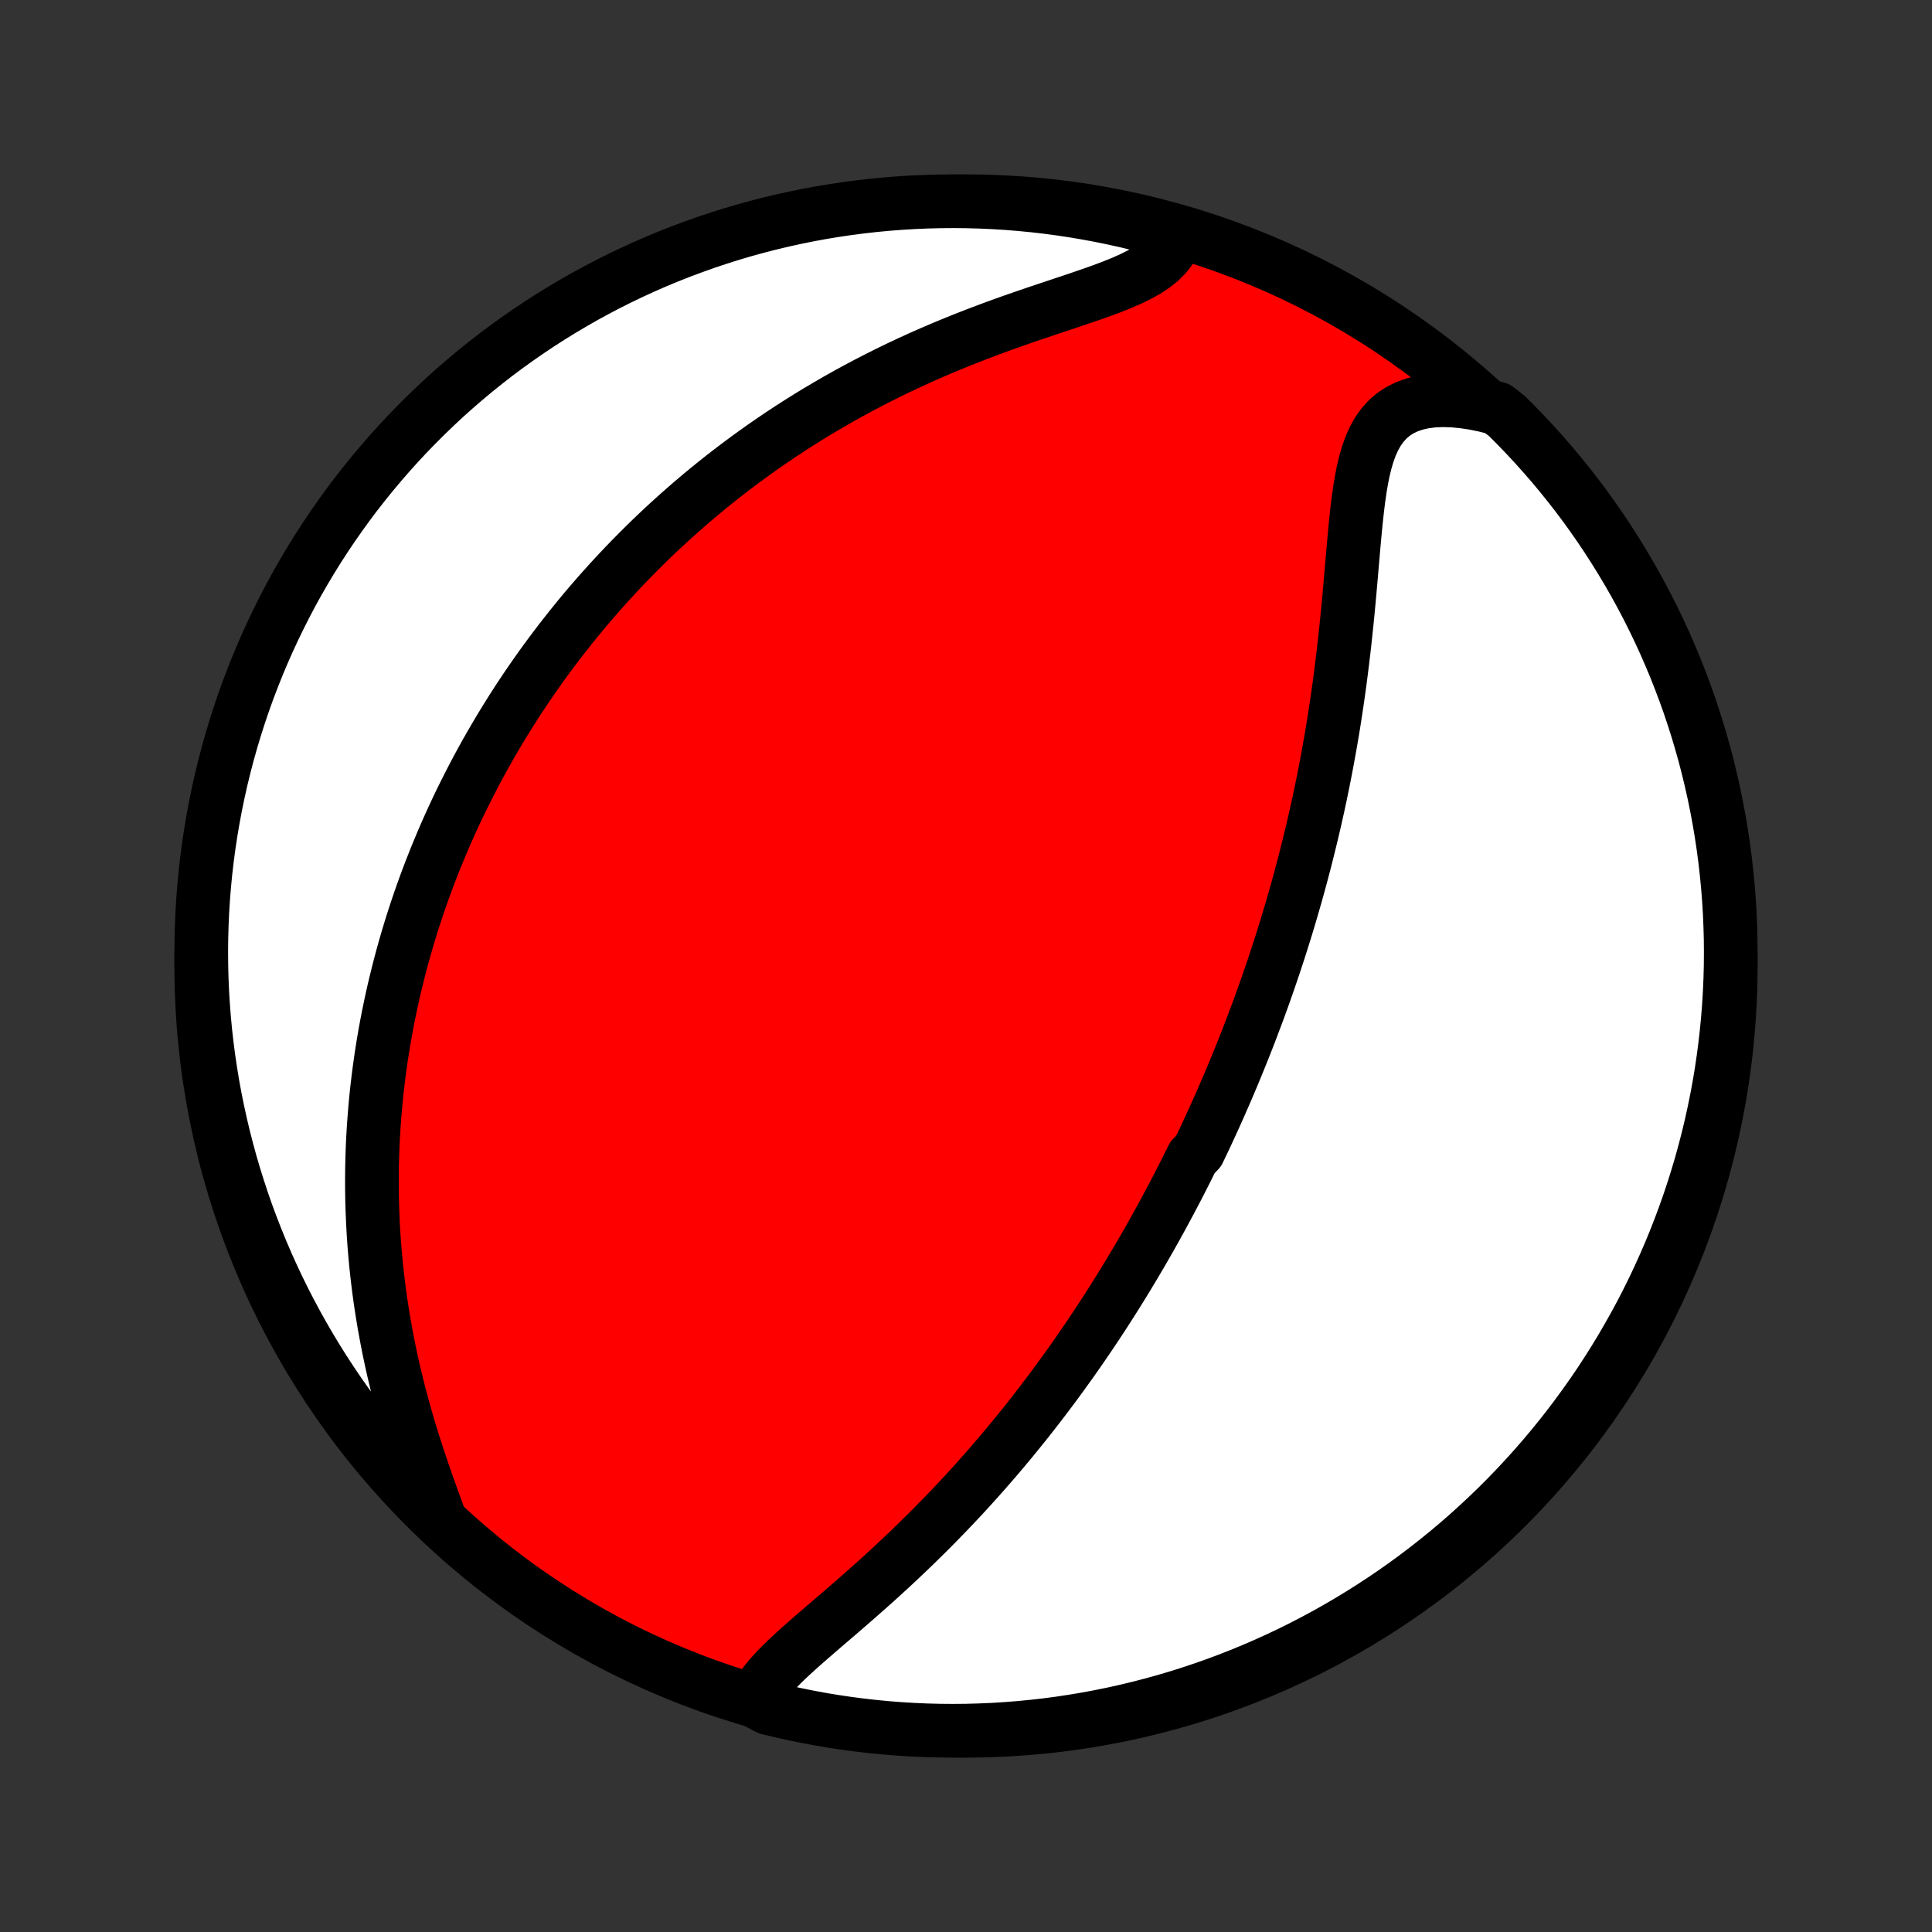 <?xml version="1.0" encoding="utf-8" standalone="no"?>
<!DOCTYPE svg PUBLIC "-//W3C//DTD SVG 1.1//EN"
  "http://www.w3.org/Graphics/SVG/1.1/DTD/svg11.dtd">
<!-- Created with matplotlib (http://matplotlib.org/) -->
<svg height="72pt" version="1.1" viewBox="0 0 72 72" width="72pt" xmlns="http://www.w3.org/2000/svg" xmlns:xlink="http://www.w3.org/1999/xlink">
 <rect x="0" y="0" width="72" height="72" fill="#333333" stroke="none"/>
 <defs>
  <style type="text/css">
*{stroke-linecap:butt;stroke-linejoin:round;}
  </style>
 </defs>
 <g id="figure_1">
  <g id="patch_1">
   <path d="
M0 72
L72 72
L72 0
L0 0
z
" style="fill:none;"/>
  </g>
  <g id="axes_1">
   <g id="PatchCollection_1">
    <defs>
     <path d="
M36 -7.5
C43.558 -7.5 50.808 -10.503 56.153 -15.848
C61.497 -21.192 64.5 -28.442 64.5 -36
C64.5 -43.558 61.497 -50.808 56.153 -56.153
C50.808 -61.497 43.558 -64.5 36 -64.5
C28.442 -64.5 21.192 -61.497 15.848 -56.153
C10.503 -50.808 7.5 -43.558 7.5 -36
C7.5 -28.442 10.503 -21.192 15.848 -15.848
C21.192 -10.503 28.442 -7.5 36 -7.5
z
" id="C0_0_a811fe30f3"/>
     <path d="
M28.117 -8.616
L28.229 -8.852
L28.37 -9.084
L28.537 -9.314
L28.727 -9.543
L28.935 -9.772
L29.16 -10
L29.398 -10.229
L29.647 -10.458
L29.904 -10.689
L30.169 -10.921
L30.439 -11.155
L30.713 -11.391
L30.99 -11.629
L31.269 -11.868
L31.548 -12.109
L31.828 -12.352
L32.107 -12.597
L32.385 -12.843
L32.662 -13.09
L32.936 -13.339
L33.209 -13.589
L33.478 -13.841
L33.745 -14.093
L34.01 -14.346
L34.27 -14.6
L34.528 -14.854
L34.782 -15.108
L35.033 -15.364
L35.28 -15.619
L35.524 -15.874
L35.764 -16.129
L36.001 -16.384
L36.233 -16.639
L36.462 -16.894
L36.688 -17.148
L36.91 -17.402
L37.128 -17.655
L37.343 -17.908
L37.555 -18.16
L37.763 -18.412
L37.967 -18.663
L38.169 -18.913
L38.367 -19.162
L38.562 -19.411
L38.753 -19.659
L38.942 -19.906
L39.128 -20.152
L39.311 -20.398
L39.49 -20.642
L39.667 -20.886
L39.842 -21.129
L40.014 -21.372
L40.183 -21.613
L40.349 -21.854
L40.513 -22.094
L40.675 -22.333
L40.834 -22.571
L40.991 -22.809
L41.146 -23.046
L41.298 -23.283
L41.449 -23.519
L41.597 -23.754
L41.743 -23.989
L41.888 -24.223
L42.03 -24.457
L42.171 -24.69
L42.31 -24.923
L42.447 -25.156
L42.583 -25.388
L42.716 -25.62
L42.849 -25.852
L42.979 -26.084
L43.108 -26.315
L43.236 -26.547
L43.362 -26.778
L43.487 -27.01
L43.611 -27.241
L43.733 -27.473
L43.854 -27.704
L43.974 -27.936
L44.092 -28.168
L44.21 -28.401
L44.326 -28.634
L44.441 -28.867
L44.668 -29.1
L44.78 -29.335
L44.892 -29.569
L45.002 -29.805
L45.111 -30.041
L45.219 -30.277
L45.326 -30.515
L45.433 -30.753
L45.538 -30.993
L45.643 -31.233
L45.747 -31.474
L45.85 -31.716
L45.953 -31.96
L46.054 -32.205
L46.155 -32.451
L46.255 -32.698
L46.355 -32.947
L46.454 -33.197
L46.552 -33.449
L46.649 -33.702
L46.745 -33.957
L46.841 -34.213
L46.937 -34.472
L47.031 -34.732
L47.125 -34.994
L47.218 -35.258
L47.31 -35.524
L47.402 -35.793
L47.493 -36.063
L47.583 -36.336
L47.673 -36.611
L47.761 -36.888
L47.849 -37.168
L47.937 -37.451
L48.023 -37.736
L48.108 -38.023
L48.193 -38.314
L48.277 -38.607
L48.36 -38.903
L48.442 -39.202
L48.523 -39.503
L48.603 -39.808
L48.682 -40.116
L48.76 -40.427
L48.837 -40.741
L48.913 -41.058
L48.988 -41.379
L49.061 -41.702
L49.133 -42.029
L49.204 -42.36
L49.273 -42.694
L49.341 -43.031
L49.407 -43.371
L49.472 -43.715
L49.535 -44.062
L49.597 -44.412
L49.657 -44.765
L49.715 -45.122
L49.771 -45.482
L49.825 -45.845
L49.878 -46.211
L49.929 -46.579
L49.977 -46.95
L50.024 -47.324
L50.069 -47.701
L50.112 -48.079
L50.153 -48.459
L50.193 -48.841
L50.231 -49.225
L50.267 -49.609
L50.302 -49.994
L50.336 -50.379
L50.369 -50.764
L50.402 -51.149
L50.435 -51.532
L50.469 -51.912
L50.504 -52.29
L50.542 -52.664
L50.582 -53.034
L50.627 -53.398
L50.678 -53.755
L50.736 -54.103
L50.803 -54.442
L50.882 -54.769
L50.973 -55.082
L51.081 -55.38
L51.206 -55.659
L51.352 -55.919
L51.521 -56.157
L51.714 -56.371
L51.933 -56.559
L52.178 -56.719
L52.449 -56.85
L52.745 -56.952
L53.065 -57.025
L53.407 -57.069
L53.769 -57.085
L54.149 -57.073
L54.543 -57.035
L54.951 -56.973
L55.368 -56.886
L55.794 -56.778
L56.149 -56.505
L56.497 -56.157
L56.84 -55.802
L57.176 -55.441
L57.506 -55.074
L57.829 -54.702
L58.145 -54.324
L58.455 -53.94
L58.758 -53.551
L59.054 -53.156
L59.343 -52.756
L59.624 -52.352
L59.899 -51.942
L60.166 -51.527
L60.426 -51.107
L60.679 -50.683
L60.924 -50.255
L61.161 -49.822
L61.391 -49.385
L61.613 -48.944
L61.827 -48.499
L62.034 -48.05
L62.232 -47.597
L62.423 -47.141
L62.605 -46.681
L62.779 -46.219
L62.946 -45.753
L63.103 -45.284
L63.253 -44.812
L63.394 -44.338
L63.528 -43.861
L63.652 -43.382
L63.768 -42.9
L63.876 -42.416
L63.975 -41.931
L64.066 -41.444
L64.148 -40.954
L64.222 -40.464
L64.287 -39.972
L64.343 -39.479
L64.391 -38.985
L64.43 -38.489
L64.461 -37.994
L64.482 -37.497
L64.496 -37
L64.5 -36.503
L64.496 -36.005
L64.483 -35.508
L64.461 -35.011
L64.431 -34.514
L64.392 -34.017
L64.344 -33.522
L64.288 -33.026
L64.223 -32.532
L64.15 -32.039
L64.068 -31.547
L63.977 -31.056
L63.878 -30.567
L63.771 -30.08
L63.655 -29.594
L63.53 -29.111
L63.398 -28.629
L63.256 -28.15
L63.107 -27.673
L62.949 -27.198
L62.783 -26.727
L62.609 -26.258
L62.427 -25.792
L62.237 -25.329
L62.038 -24.869
L61.832 -24.413
L61.618 -23.96
L61.396 -23.511
L61.167 -23.066
L60.929 -22.625
L60.684 -22.188
L60.432 -21.755
L60.172 -21.326
L59.905 -20.902
L59.631 -20.482
L59.349 -20.068
L59.06 -19.658
L58.764 -19.253
L58.462 -18.853
L58.152 -18.458
L57.836 -18.069
L57.513 -17.685
L57.183 -17.306
L56.847 -16.934
L56.505 -16.567
L56.157 -16.206
L55.802 -15.851
L55.441 -15.503
L55.074 -15.16
L54.702 -14.824
L54.324 -14.494
L53.94 -14.171
L53.551 -13.855
L53.156 -13.545
L52.756 -13.242
L52.352 -12.946
L51.942 -12.657
L51.527 -12.376
L51.107 -12.101
L50.683 -11.834
L50.255 -11.574
L49.822 -11.321
L49.385 -11.076
L48.944 -10.839
L48.499 -10.609
L48.05 -10.387
L47.597 -10.173
L47.141 -9.966
L46.681 -9.768
L46.219 -9.577
L45.753 -9.395
L45.284 -9.221
L44.812 -9.055
L44.338 -8.897
L43.861 -8.747
L43.382 -8.606
L42.9 -8.473
L42.416 -8.348
L41.931 -8.232
L41.444 -8.124
L40.954 -8.025
L40.464 -7.934
L39.972 -7.852
L39.479 -7.778
L38.985 -7.713
L38.489 -7.657
L37.994 -7.609
L37.497 -7.57
L37 -7.539
L36.503 -7.518
L36.005 -7.504
L35.508 -7.5
L35.011 -7.504
L34.514 -7.517
L34.017 -7.539
L33.522 -7.569
L33.026 -7.608
L32.532 -7.656
L32.039 -7.712
L31.547 -7.777
L31.056 -7.85
L30.567 -7.932
L30.08 -8.023
L29.594 -8.122
L29.111 -8.229
L28.629 -8.345
z
" id="C0_1_e4b2ba11c0"/>
     <path d="
M16.349 -15.501
L16.193 -15.927
L16.037 -16.36
L15.882 -16.797
L15.729 -17.24
L15.579 -17.686
L15.434 -18.135
L15.293 -18.586
L15.159 -19.038
L15.031 -19.49
L14.909 -19.943
L14.793 -20.395
L14.685 -20.846
L14.583 -21.296
L14.489 -21.744
L14.402 -22.19
L14.321 -22.633
L14.248 -23.074
L14.181 -23.511
L14.121 -23.946
L14.068 -24.377
L14.021 -24.804
L13.981 -25.228
L13.946 -25.648
L13.918 -26.063
L13.896 -26.475
L13.879 -26.883
L13.867 -27.287
L13.861 -27.686
L13.86 -28.081
L13.864 -28.472
L13.873 -28.859
L13.886 -29.241
L13.904 -29.619
L13.926 -29.993
L13.953 -30.363
L13.983 -30.729
L14.017 -31.09
L14.055 -31.448
L14.097 -31.802
L14.142 -32.151
L14.191 -32.497
L14.242 -32.839
L14.297 -33.177
L14.355 -33.511
L14.416 -33.842
L14.48 -34.169
L14.547 -34.493
L14.616 -34.814
L14.688 -35.131
L14.763 -35.445
L14.84 -35.756
L14.919 -36.063
L15.001 -36.368
L15.085 -36.67
L15.171 -36.969
L15.26 -37.265
L15.351 -37.559
L15.444 -37.85
L15.539 -38.138
L15.636 -38.424
L15.736 -38.708
L15.837 -38.989
L15.94 -39.268
L16.046 -39.545
L16.153 -39.819
L16.262 -40.092
L16.374 -40.363
L16.487 -40.632
L16.602 -40.899
L16.719 -41.164
L16.838 -41.428
L16.959 -41.69
L17.082 -41.951
L17.208 -42.21
L17.335 -42.467
L17.464 -42.723
L17.595 -42.978
L17.728 -43.232
L17.863 -43.484
L18.001 -43.736
L18.14 -43.986
L18.282 -44.235
L18.426 -44.483
L18.572 -44.731
L18.72 -44.977
L18.871 -45.223
L19.024 -45.468
L19.179 -45.712
L19.337 -45.955
L19.498 -46.198
L19.66 -46.44
L19.826 -46.681
L19.994 -46.922
L20.165 -47.163
L20.338 -47.403
L20.515 -47.642
L20.694 -47.881
L20.876 -48.12
L21.062 -48.358
L21.25 -48.596
L21.442 -48.834
L21.636 -49.072
L21.834 -49.309
L22.036 -49.546
L22.241 -49.782
L22.45 -50.019
L22.662 -50.255
L22.878 -50.491
L23.098 -50.727
L23.321 -50.962
L23.549 -51.197
L23.781 -51.432
L24.017 -51.667
L24.257 -51.902
L24.502 -52.136
L24.751 -52.37
L25.005 -52.603
L25.264 -52.836
L25.527 -53.069
L25.795 -53.301
L26.069 -53.533
L26.347 -53.764
L26.631 -53.994
L26.92 -54.224
L27.214 -54.452
L27.514 -54.68
L27.819 -54.907
L28.13 -55.133
L28.447 -55.358
L28.77 -55.581
L29.098 -55.803
L29.432 -56.023
L29.773 -56.242
L30.119 -56.459
L30.471 -56.674
L30.83 -56.886
L31.194 -57.097
L31.564 -57.305
L31.941 -57.511
L32.323 -57.713
L32.711 -57.913
L33.104 -58.11
L33.503 -58.303
L33.907 -58.493
L34.316 -58.68
L34.73 -58.862
L35.148 -59.041
L35.571 -59.216
L35.996 -59.387
L36.425 -59.554
L36.856 -59.717
L37.288 -59.876
L37.722 -60.031
L38.155 -60.182
L38.587 -60.33
L39.017 -60.474
L39.442 -60.616
L39.862 -60.756
L40.274 -60.895
L40.677 -61.033
L41.068 -61.172
L41.444 -61.313
L41.803 -61.457
L42.142 -61.606
L42.458 -61.762
L42.748 -61.926
L43.01 -62.1
L43.24 -62.284
L43.437 -62.481
L43.601 -62.69
L43.73 -62.912
L43.414 -63.146
L42.933 -63.519
L42.449 -63.644
L41.964 -63.761
L41.476 -63.869
L40.987 -63.969
L40.497 -64.06
L40.005 -64.143
L39.512 -64.217
L39.018 -64.283
L38.523 -64.34
L38.027 -64.388
L37.531 -64.428
L37.034 -64.459
L36.536 -64.481
L36.039 -64.495
L35.541 -64.5
L35.044 -64.496
L34.547 -64.484
L34.051 -64.463
L33.555 -64.433
L33.06 -64.395
L32.565 -64.348
L32.072 -64.292
L31.58 -64.228
L31.089 -64.155
L30.6 -64.074
L30.113 -63.984
L29.627 -63.885
L29.143 -63.778
L28.661 -63.663
L28.182 -63.539
L27.705 -63.407
L27.23 -63.266
L26.758 -63.117
L26.289 -62.96
L25.823 -62.794
L25.36 -62.621
L24.9 -62.439
L24.444 -62.25
L23.991 -62.052
L23.541 -61.846
L23.096 -61.633
L22.654 -61.411
L22.217 -61.182
L21.784 -60.946
L21.355 -60.701
L20.93 -60.449
L20.511 -60.19
L20.095 -59.923
L19.685 -59.649
L19.28 -59.368
L18.879 -59.08
L18.484 -58.785
L18.095 -58.482
L17.71 -58.173
L17.332 -57.857
L16.959 -57.535
L16.591 -57.206
L16.23 -56.87
L15.875 -56.528
L15.526 -56.18
L15.183 -55.826
L14.846 -55.465
L14.516 -55.099
L14.193 -54.727
L13.876 -54.349
L13.566 -53.966
L13.262 -53.577
L12.966 -53.183
L12.677 -52.783
L12.394 -52.379
L12.119 -51.969
L11.851 -51.555
L11.591 -51.136
L11.338 -50.712
L11.092 -50.284
L10.854 -49.851
L10.624 -49.414
L10.402 -48.973
L10.187 -48.529
L9.98 -48.08
L9.781 -47.628
L9.59 -47.172
L9.407 -46.712
L9.232 -46.25
L9.065 -45.784
L8.907 -45.316
L8.757 -44.844
L8.615 -44.37
L8.481 -43.893
L8.356 -43.414
L8.239 -42.933
L8.131 -42.449
L8.031 -41.964
L7.94 -41.476
L7.857 -40.987
L7.783 -40.497
L7.717 -40.005
L7.66 -39.512
L7.612 -39.018
L7.572 -38.523
L7.541 -38.027
L7.519 -37.531
L7.505 -37.034
L7.5 -36.536
L7.504 -36.039
L7.516 -35.541
L7.537 -35.044
L7.567 -34.547
L7.605 -34.051
L7.652 -33.555
L7.708 -33.06
L7.772 -32.565
L7.845 -32.072
L7.926 -31.58
L8.016 -31.089
L8.115 -30.6
L8.222 -30.113
L8.337 -29.627
L8.461 -29.143
L8.593 -28.661
L8.734 -28.182
L8.883 -27.705
L9.04 -27.23
L9.205 -26.758
L9.379 -26.289
L9.561 -25.823
L9.75 -25.36
L9.948 -24.9
L10.154 -24.444
L10.367 -23.991
L10.589 -23.541
L10.818 -23.096
L11.055 -22.654
L11.299 -22.217
L11.551 -21.784
L11.81 -21.355
L12.077 -20.93
L12.351 -20.511
L12.632 -20.095
L12.92 -19.685
L13.216 -19.28
L13.518 -18.879
L13.827 -18.484
L14.143 -18.095
L14.465 -17.71
L14.794 -17.332
L15.13 -16.959
L15.472 -16.591
L15.82 -16.23
z
" id="C0_2_24c25ed180"/>
    </defs>
    <g clip-path="url(#p1bffca34e9)">
     <use style="fill:#ff0000;stroke:#000000;stroke-width:2.0;" x="0.0" xlink:href="#C0_0_a811fe30f3" y="72.0"/>
    </g>
    <g clip-path="url(#p1bffca34e9)">
     <use style="fill:#ffffff;stroke:#000000;stroke-width:2.0;" x="0.0" xlink:href="#C0_1_e4b2ba11c0" y="72.0"/>
    </g>
    <g clip-path="url(#p1bffca34e9)">
     <use style="fill:#ffffff;stroke:#000000;stroke-width:2.0;" x="0.0" xlink:href="#C0_2_24c25ed180" y="72.0"/>
    </g>
   </g>
  </g>
 </g>
 <defs>
  <clipPath id="p1bffca34e9">
   <rect height="72.0" width="72.0" x="0.0" y="0.0"/>
  </clipPath>
 </defs>
</svg>
